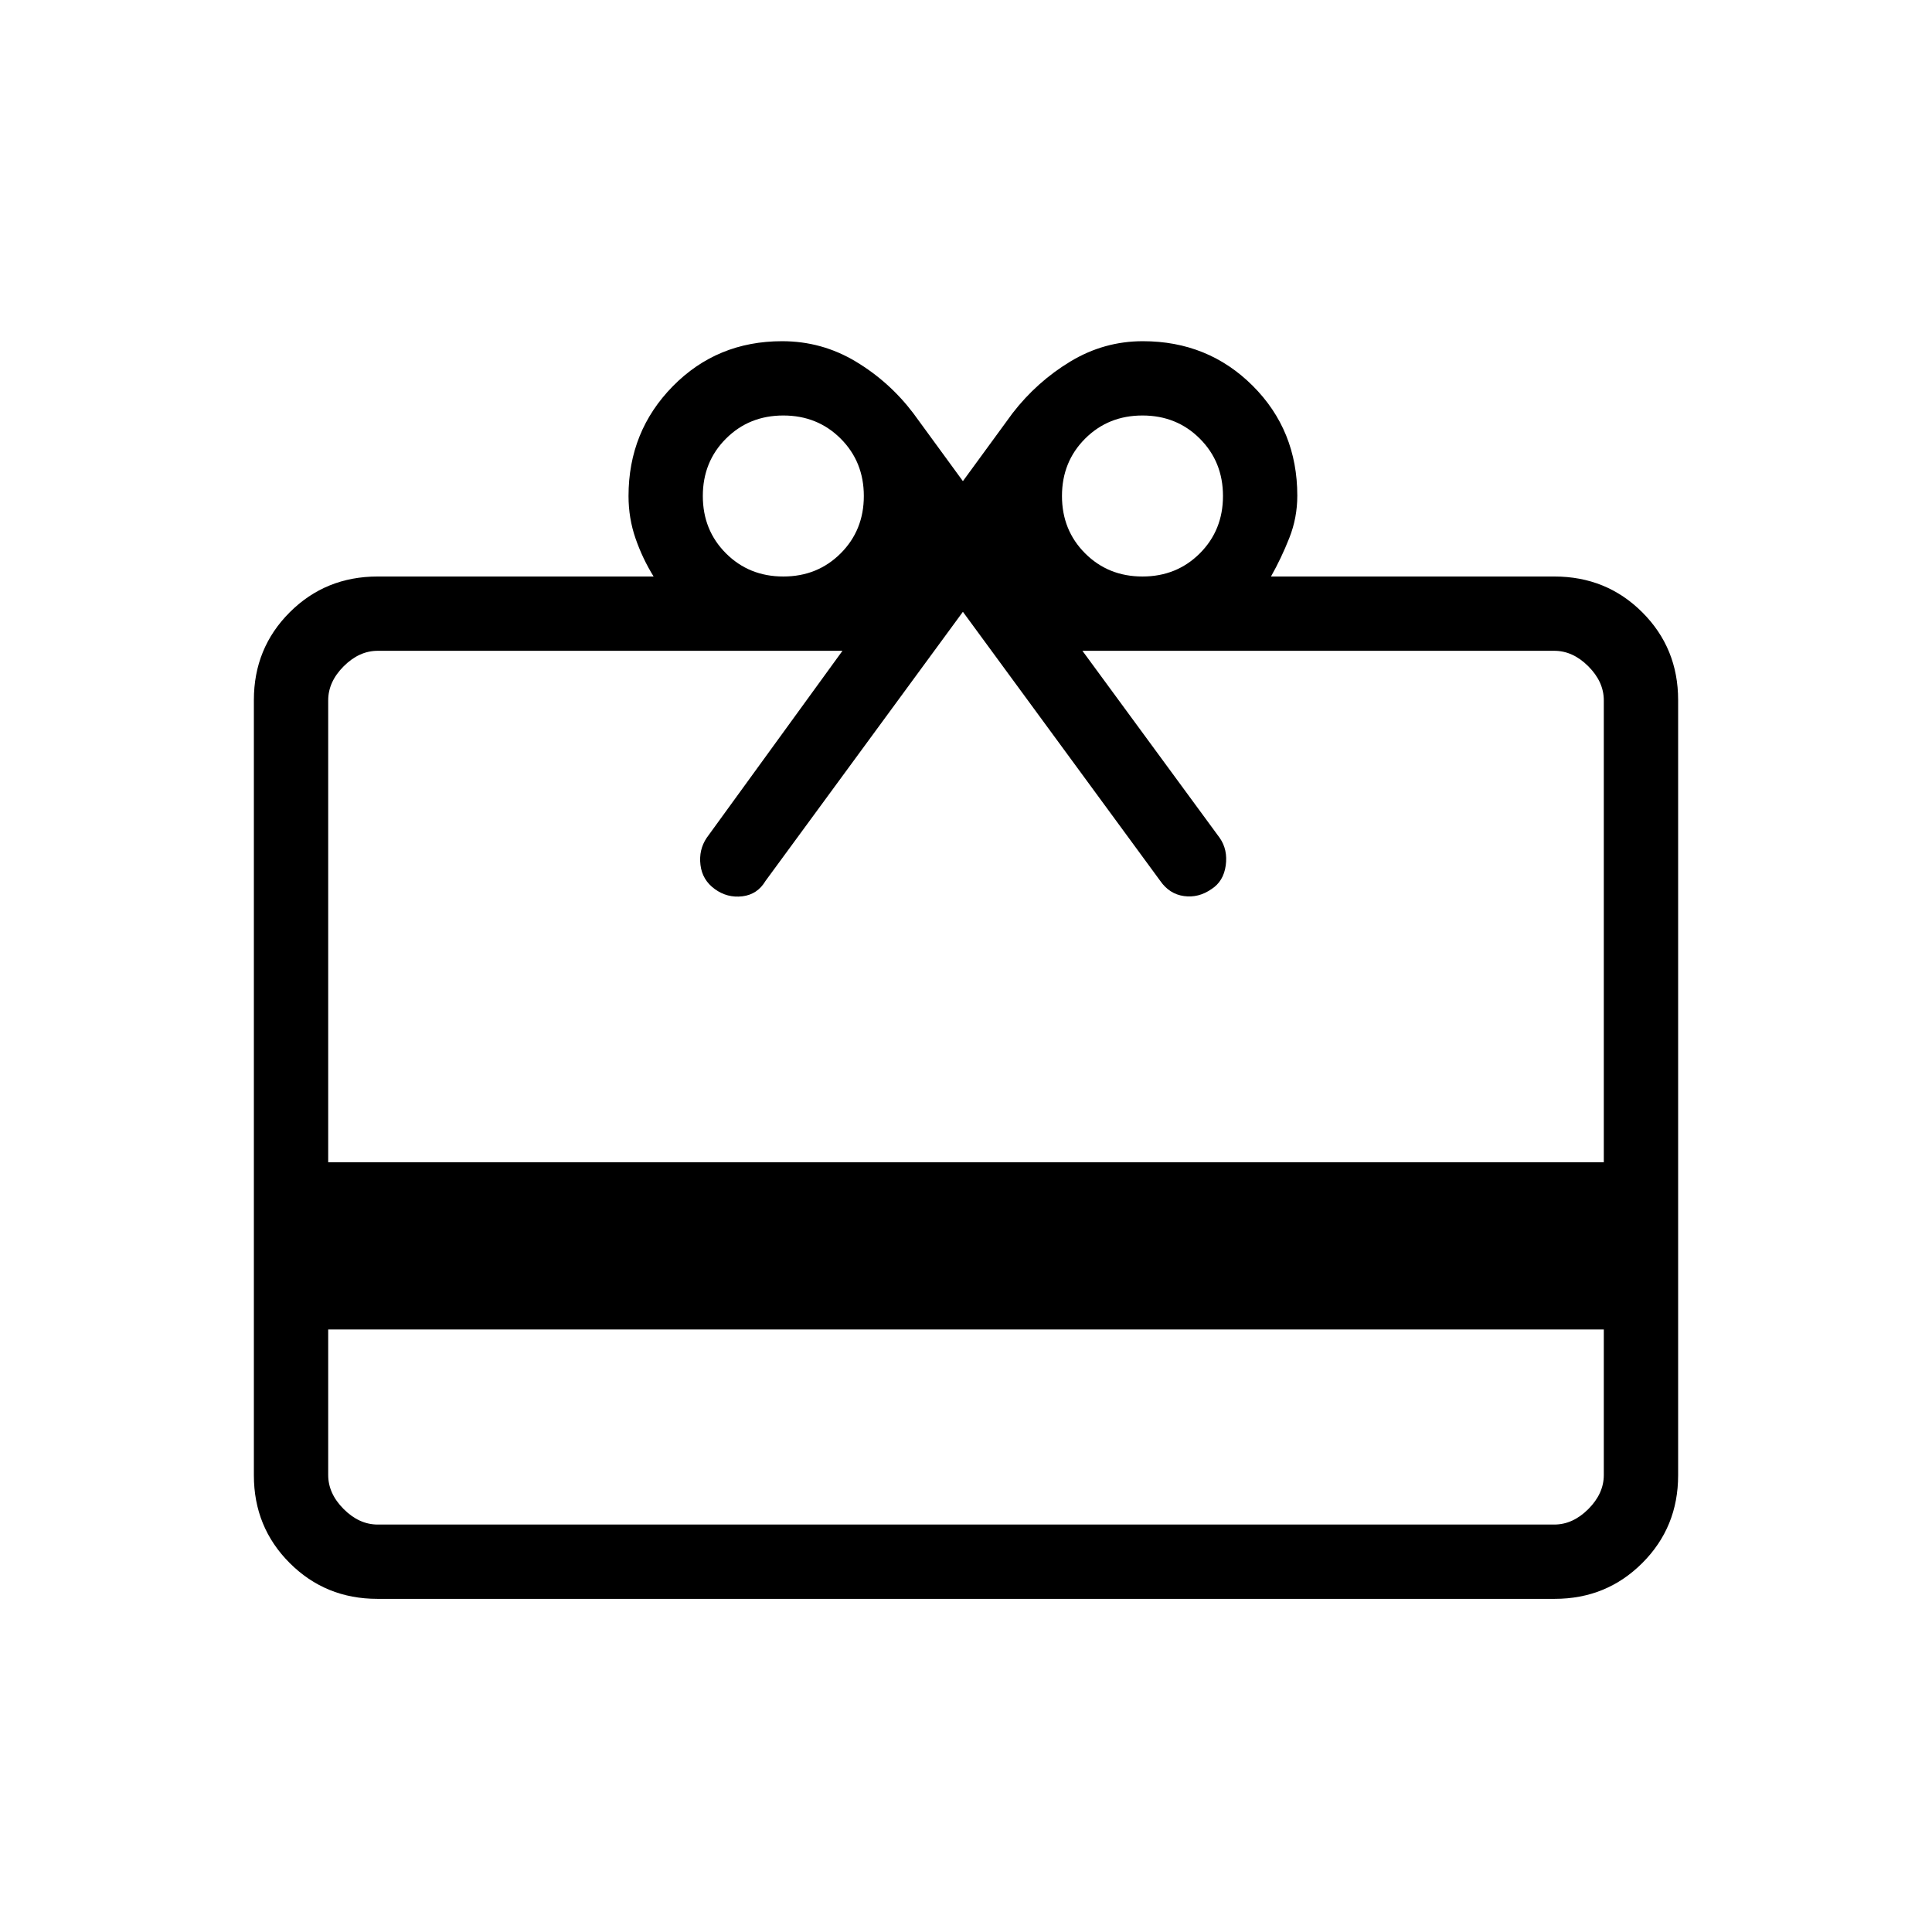 <svg xmlns="http://www.w3.org/2000/svg" height="24" viewBox="0 -960 960 960" width="24"><path d="M163.08-299.38v72.3q0 9.23 7.69 16.93 7.69 7.69 16.92 7.69h584.62q9.23 0 16.92-7.69 7.69-7.7 7.69-16.93v-72.3H163.08Zm24.61-374.16h137.08q-5.5-8.88-8.98-18.92-3.48-10.04-3.48-21.08 0-32.15 22-54.53 22-22.39 54.31-22.39 19.76 0 36.56 10.08 16.8 10.09 28.67 25.76l24.61 33.7 24.62-33.7q12.11-15.69 28.81-25.77 16.7-10.07 35.97-10.07 32.4 0 54.58 22.13t22.18 54.63q0 10.98-3.97 21.01-3.96 10.04-9.11 19.15h140.77q25.94 0 43.74 17.8t17.8 43.58v385.24q0 25.78-17.8 43.58-17.8 17.8-43.57 17.8H187.52q-25.77 0-43.57-17.8t-17.8-43.58v-385.24q0-25.78 17.8-43.58 17.8-17.8 43.74-17.8Zm-24.61 291.08h633.84V-612q0-9.23-7.69-16.92-7.69-7.7-16.92-7.7H537.85l68.19 92.93q4.11 5.87 3.02 13.75-1.1 7.88-7.06 11.71-6.46 4.5-13.71 3.48-7.24-1.01-11.75-7.52L478.46-656l-98.08 133.73q-4 6.73-11.5 7.64-7.5.9-13.71-3.6-6.21-4.5-7.11-12-.91-7.5 3.09-13.46l67.47-92.93H187.69q-9.23 0-16.92 7.7-7.69 7.69-7.69 16.92v229.54Zm226.15-291.08q17 0 28.5-11.5t11.5-28.5q0-17-11.5-28.5t-28.5-11.5q-17 0-28.5 11.5t-11.5 28.5q0 17 11.5 28.5t28.5 11.5Zm178.46 0q17 0 28.5-11.5t11.5-28.5q0-17-11.5-28.5t-28.5-11.5q-17 0-28.5 11.5t-11.5 28.5q0 17 11.5 28.5t28.5 11.5Z"/></svg>